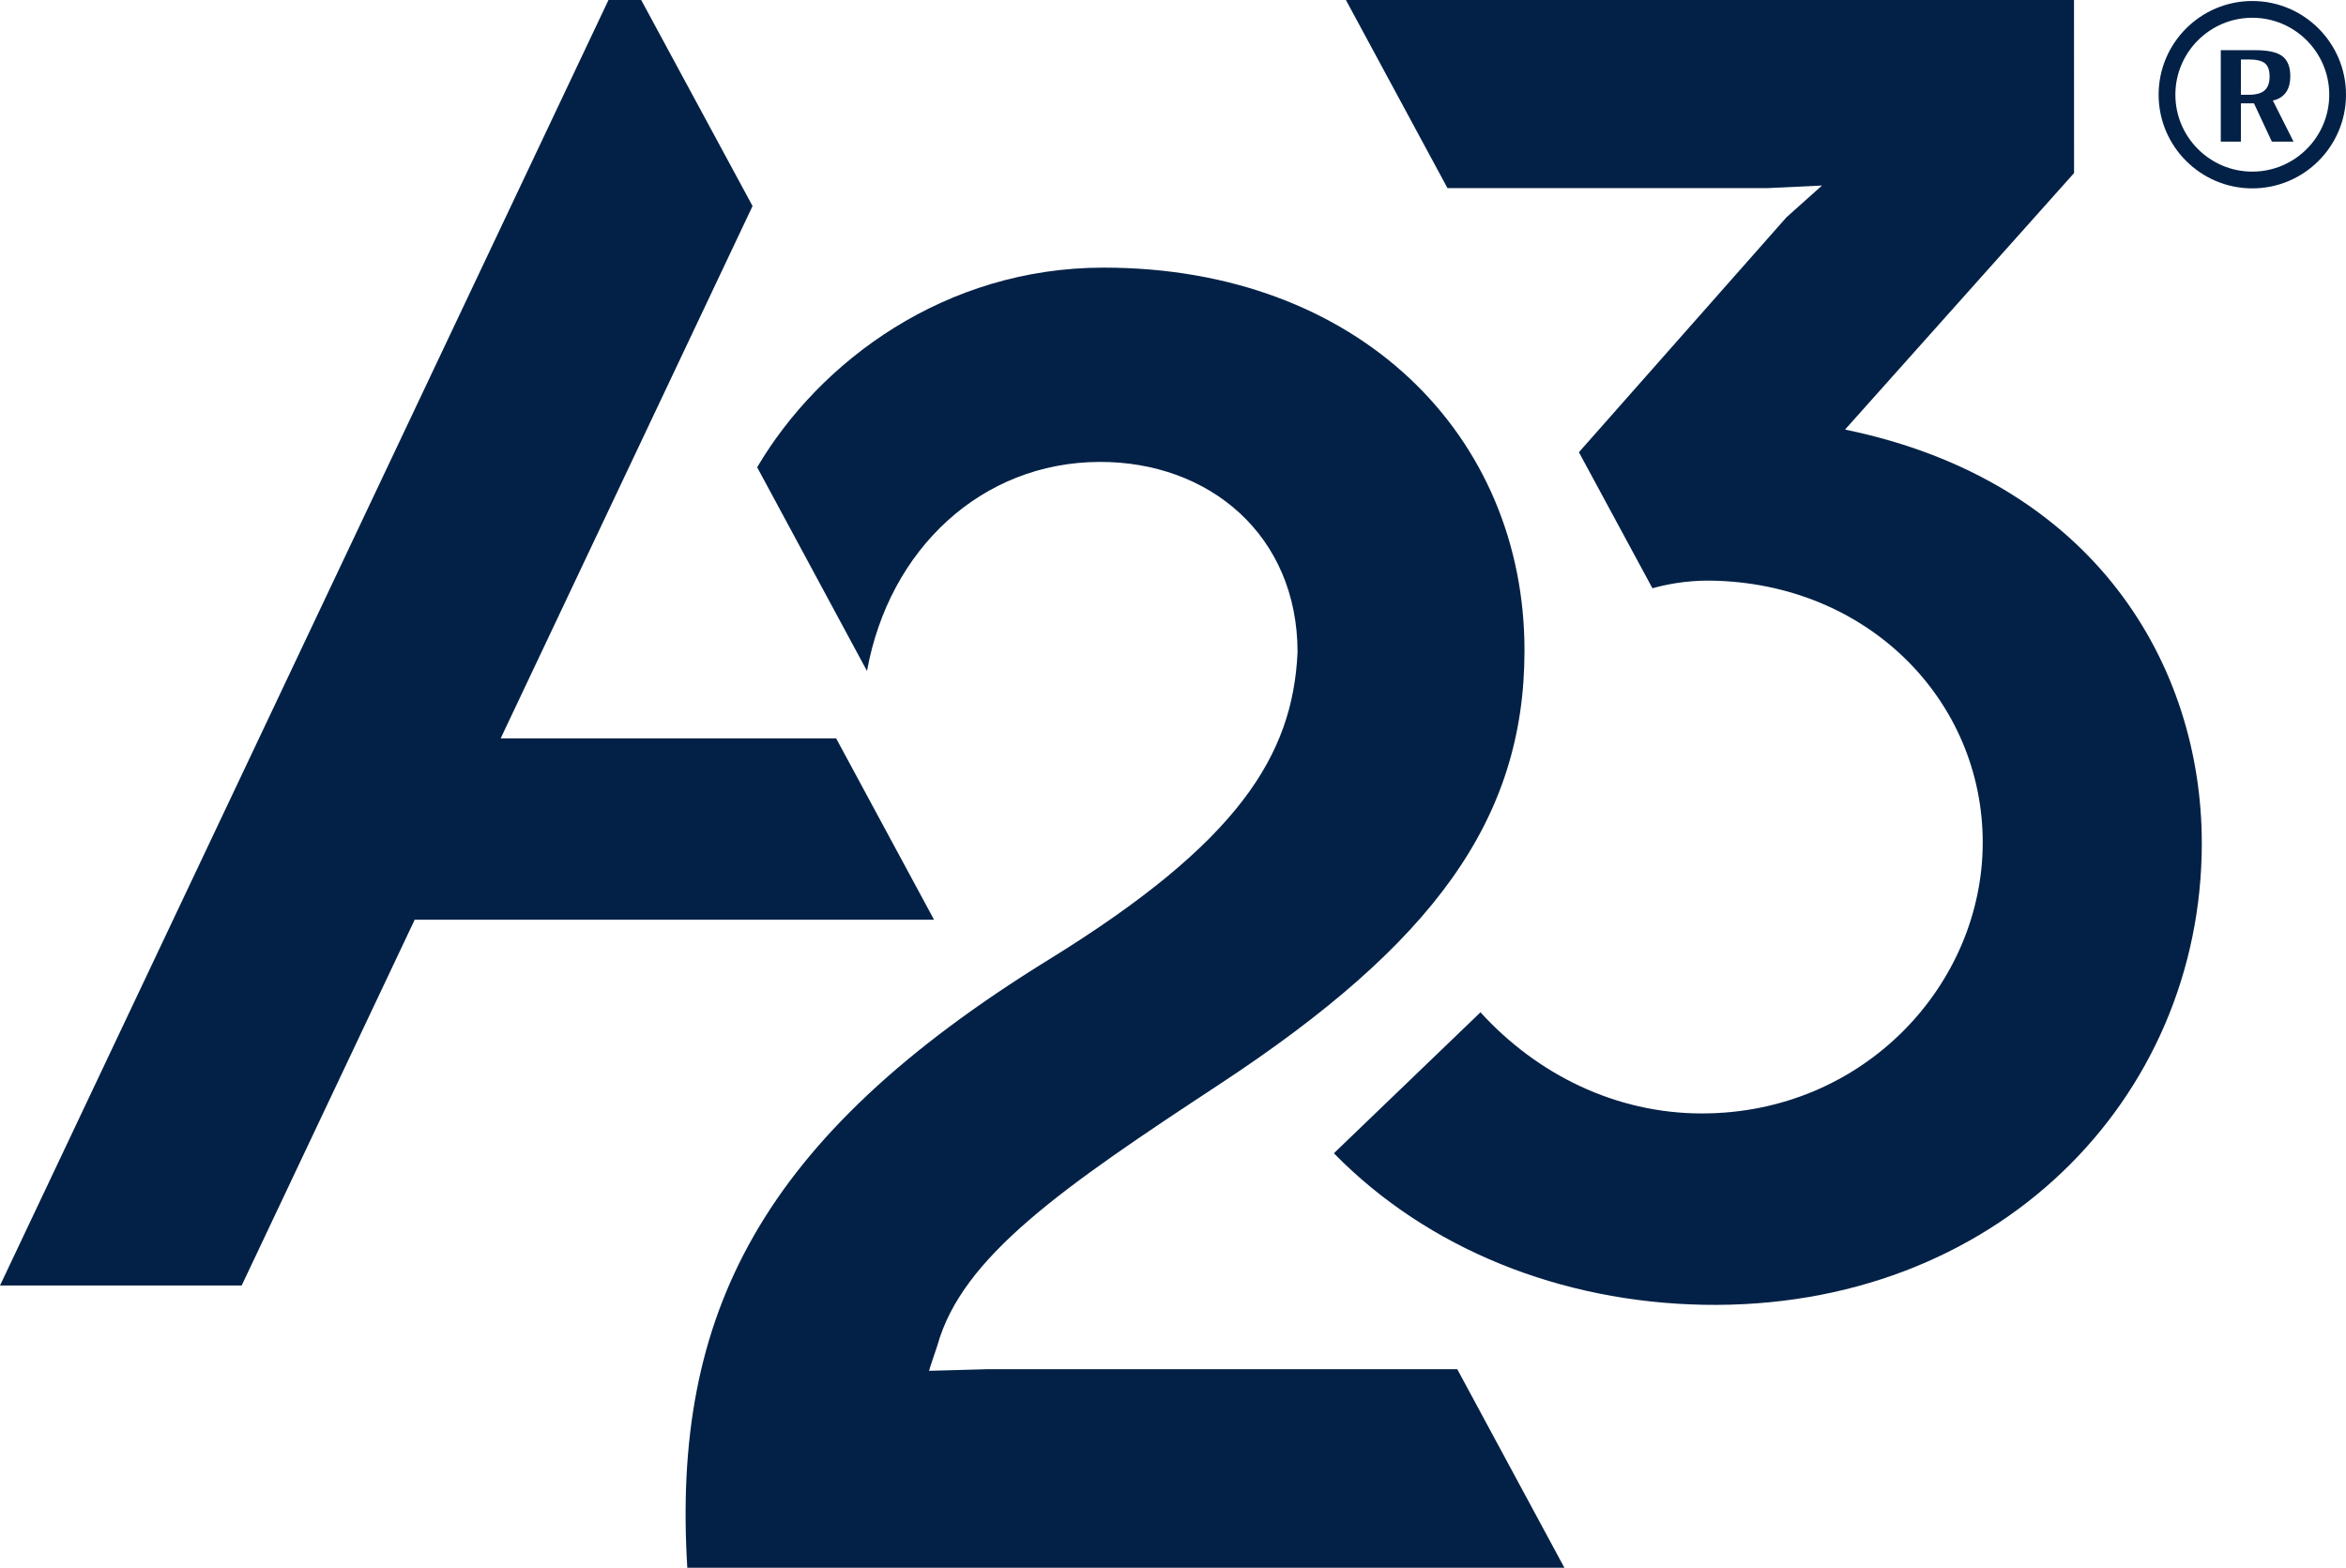 <?xml version="1.0" encoding="UTF-8"?>
<svg id="Layer_2" data-name="Layer 2" xmlns="http://www.w3.org/2000/svg" viewBox="0 0 840.1 561.42">
  <defs>
    <style>
      .cls-1 {
        fill: #032146;
        stroke-width: 0px;
      }
    </style>
  </defs>
  <g id="Layer_1-2" data-name="Layer 1">
    <g>
      <g>
        <path class="cls-1" d="M332.71,490.88c.29-1.33,2.59-7.74,2.96-9.05,8.87-31.81,44.82-56.59,101.01-93.53,76.53-50.32,109.2-94.71,109.24-155.25.06-77.04-59.37-137.21-150.73-137.21-56.84,0-101.74,33.61-124.05,71.5l39.33,72.95c7.93-43.78,41.12-74.69,83.15-74.87,39.45-.18,71.03,26.29,71.03,68.17-1.7,36.92-21.08,68.09-89.07,110.05-103.52,63.88-135,127.18-129.46,217.8h314.09l-38.37-71.12h-167.95l-21.19.59Z"/>
        <polygon class="cls-1" points="334.48 329.37 299.42 264.42 179.29 264.42 269.49 73.79 229.61 0 217.9 0 0 460.36 86.54 460.36 148.5 329.37 334.48 329.37"/>
        <path class="cls-1" d="M660.71,153.83l82.01-91.85-.02-61.98h-260.73l36.37,67.36h114.73l19.39-.92-12.73,11.38-74.32,84.13,26.33,48.72c4.19-1.18,11.73-2.86,20.72-2.74,56.3.74,97.55,42.78,97.55,93.77s-42.66,97.04-100.58,97.04c-30.87,0-59.06-14.01-79.27-36.22l-52.5,50.48c33.63,34.36,81.37,53.3,132.3,54.26,104.64,1.98,178.5-73.49,178.5-165.3,0-63.45-38.18-129.69-127.75-148.12"/>
      </g>
      <g>
        <path class="cls-1" d="M795.26,50.71V17.97h12.39c4.6,0,7.83.73,9.7,2.19,1.86,1.46,2.8,3.82,2.8,7.08,0,2.49-.54,4.46-1.61,5.92-1.08,1.46-2.62,2.41-4.63,2.85l7.4,14.71h-7.76l-6.4-13.7h-4.68v13.7h-7.2ZM802.46,33.94h2.82c2.65,0,4.56-.54,5.72-1.61,1.16-1.07,1.74-2.7,1.74-4.89,0-2.32-.57-3.92-1.71-4.81-1.14-.89-3.06-1.33-5.74-1.33h-2.82v12.64Z"/>
        <path class="cls-1" d="M806.55,67.46c-18.5,0-33.55-15.05-33.55-33.55S788.05.36,806.55.36s33.55,15.05,33.55,33.55-15.05,33.55-33.55,33.55ZM806.55,6.36c-15.19,0-27.55,12.36-27.55,27.55s12.36,27.55,27.55,27.55,27.55-12.36,27.55-27.55-12.36-27.55-27.55-27.55Z"/>
      </g>
    </g>
  </g>
</svg>